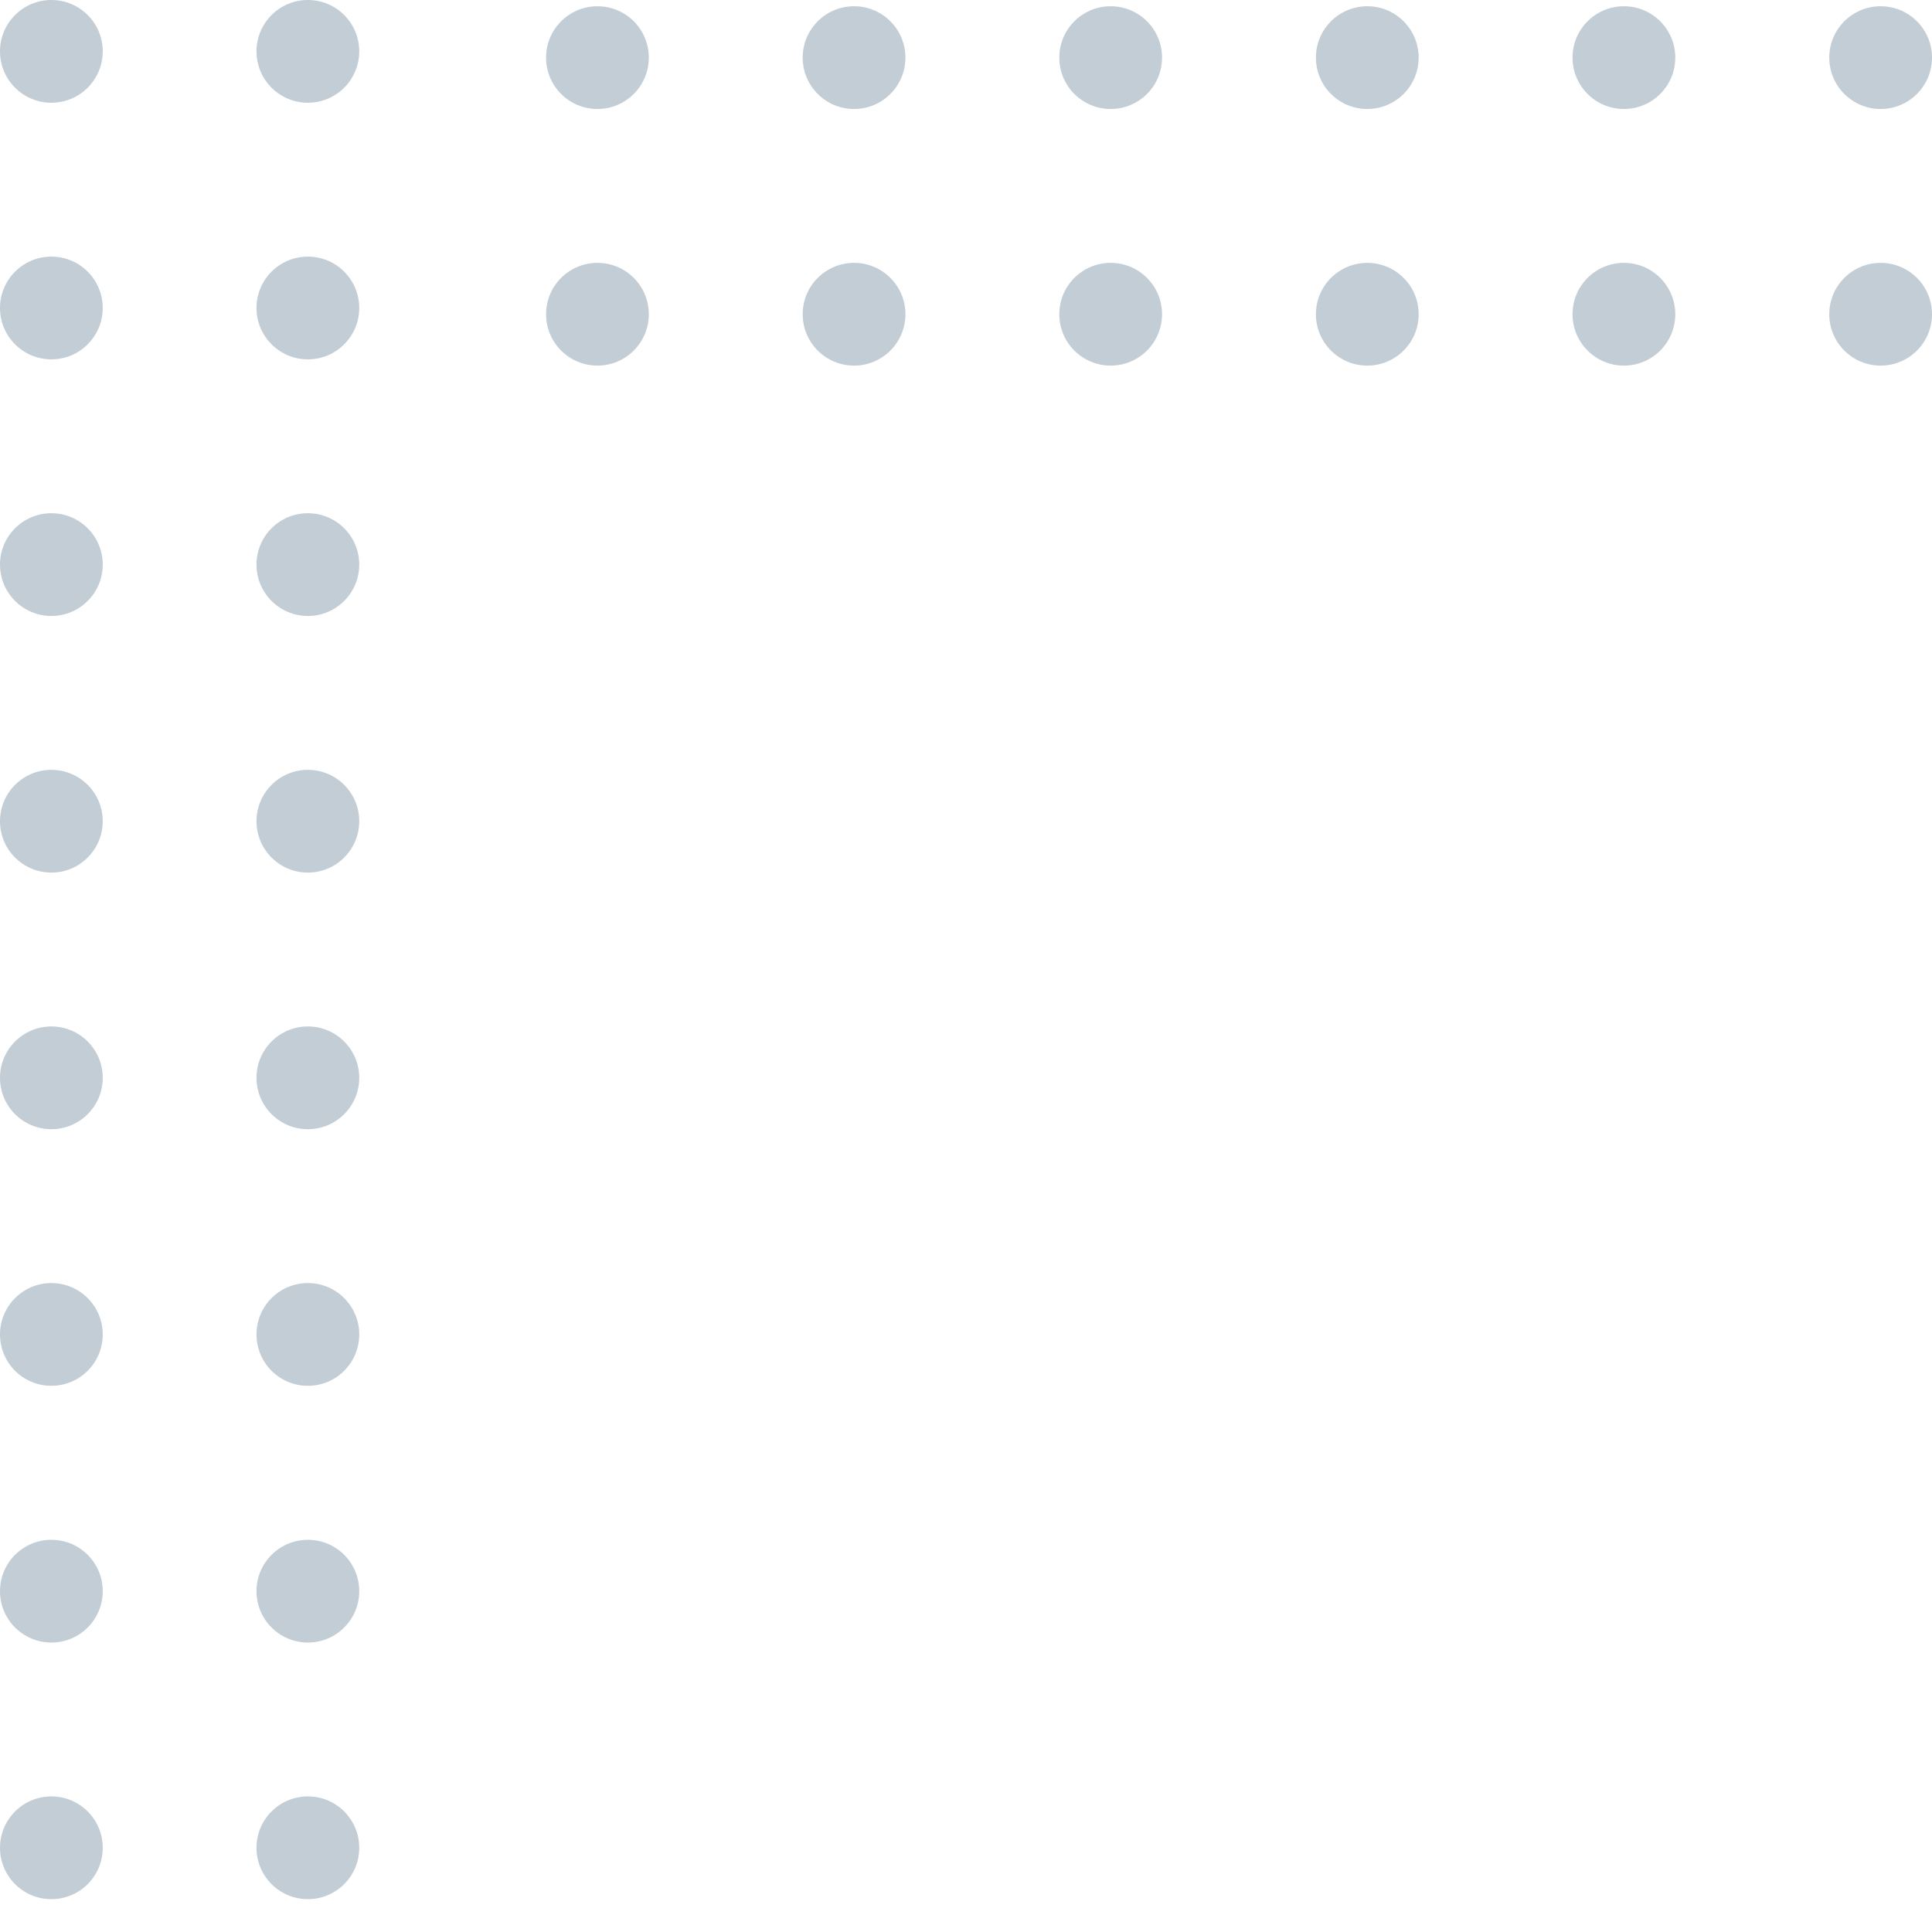 <svg width="17" height="17" viewBox="0 0 17 17" fill="none" xmlns="http://www.w3.org/2000/svg">
<circle cx="0.452" cy="4.968" r="0.452" transform="rotate(-90 0.452 4.968)" fill="#C2CDD5"/>
<circle cx="0.452" cy="11.742" r="0.452" transform="rotate(-90 0.452 11.742)" fill="#C2CDD5"/>
<circle cx="0.452" cy="0.452" r="0.452" transform="rotate(-90 0.452 0.452)" fill="#C2CDD5"/>
<circle cx="0.452" cy="7.226" r="0.452" transform="rotate(-90 0.452 7.226)" fill="#C2CDD5"/>
<circle cx="0.452" cy="14.001" r="0.452" transform="rotate(-90 0.452 14.001)" fill="#C2CDD5"/>
<circle cx="0.452" cy="2.71" r="0.452" transform="rotate(-90 0.452 2.71)" fill="#C2CDD5"/>
<circle cx="0.452" cy="9.484" r="0.452" transform="rotate(-90 0.452 9.484)" fill="#C2CDD5"/>
<circle cx="0.452" cy="16.259" r="0.452" transform="rotate(-90 0.452 16.259)" fill="#C2CDD5"/>
<circle cx="2.709" cy="4.968" r="0.452" transform="rotate(-90 2.709 4.968)" fill="#C2CDD5"/>
<circle cx="2.709" cy="11.742" r="0.452" transform="rotate(-90 2.709 11.742)" fill="#C2CDD5"/>
<circle cx="2.709" cy="0.452" r="0.452" transform="rotate(-90 2.709 0.452)" fill="#C2CDD5"/>
<circle cx="2.709" cy="7.226" r="0.452" transform="rotate(-90 2.709 7.226)" fill="#C2CDD5"/>
<circle cx="2.709" cy="14.001" r="0.452" transform="rotate(-90 2.709 14.001)" fill="#C2CDD5"/>
<circle cx="2.709" cy="2.71" r="0.452" transform="rotate(-90 2.709 2.71)" fill="#C2CDD5"/>
<circle cx="2.709" cy="9.484" r="0.452" transform="rotate(-90 2.709 9.484)" fill="#C2CDD5"/>
<circle cx="2.709" cy="16.259" r="0.452" transform="rotate(-90 2.709 16.259)" fill="#C2CDD5"/>
<circle cx="9.773" cy="2.765" r="0.452" transform="rotate(180 9.773 2.765)" fill="#C2CDD5"/>
<circle cx="16.548" cy="2.765" r="0.452" transform="rotate(180 16.548 2.765)" fill="#C2CDD5"/>
<circle cx="5.257" cy="2.765" r="0.452" transform="rotate(180 5.257 2.765)" fill="#C2CDD5"/>
<circle cx="12.031" cy="2.765" r="0.452" transform="rotate(180 12.031 2.765)" fill="#C2CDD5"/>
<circle cx="7.515" cy="2.765" r="0.452" transform="rotate(180 7.515 2.765)" fill="#C2CDD5"/>
<circle cx="14.289" cy="2.765" r="0.452" transform="rotate(180 14.289 2.765)" fill="#C2CDD5"/>
<circle cx="9.773" cy="0.507" r="0.452" transform="rotate(180 9.773 0.507)" fill="#C2CDD5"/>
<circle cx="16.548" cy="0.507" r="0.452" transform="rotate(180 16.548 0.507)" fill="#C2CDD5"/>
<circle cx="5.257" cy="0.507" r="0.452" transform="rotate(180 5.257 0.507)" fill="#C2CDD5"/>
<circle cx="12.031" cy="0.507" r="0.452" transform="rotate(180 12.031 0.507)" fill="#C2CDD5"/>
<circle cx="7.515" cy="0.507" r="0.452" transform="rotate(180 7.515 0.507)" fill="#C2CDD5"/>
<circle cx="14.289" cy="0.507" r="0.452" transform="rotate(180 14.289 0.507)" fill="#C2CDD5"/>
</svg>
